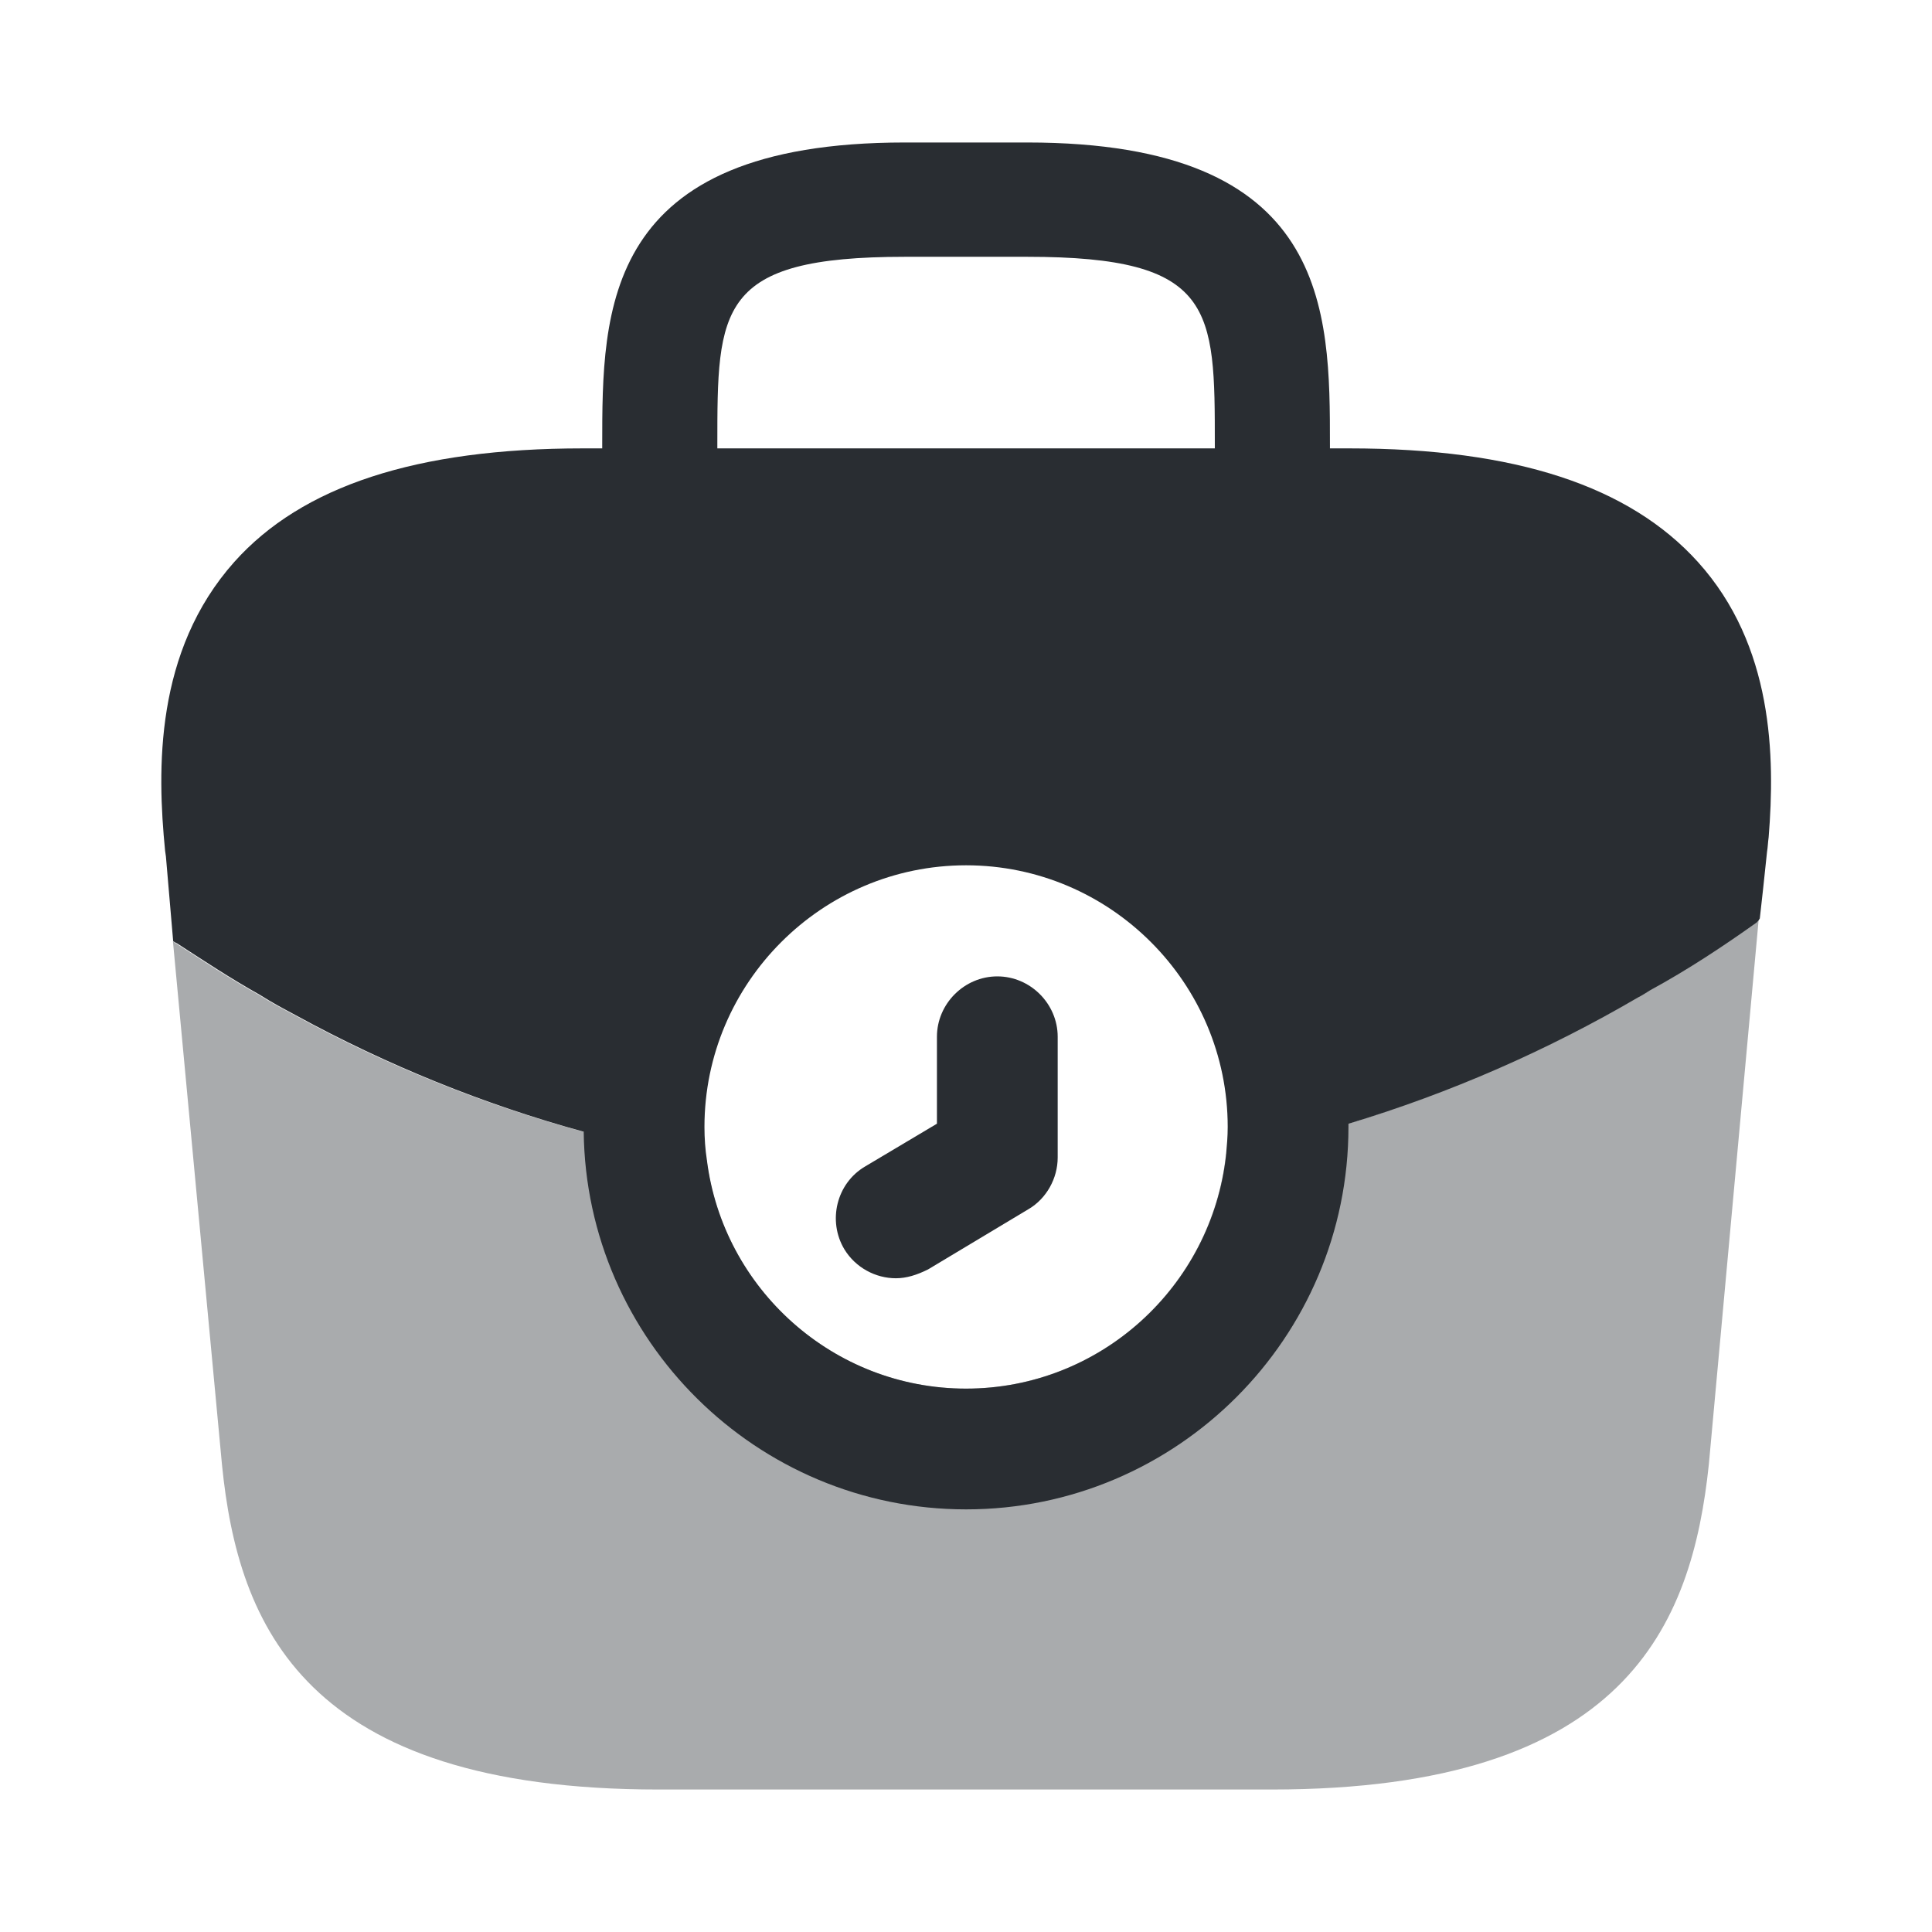 <svg width="24" height="24" viewBox="0 0 24 24" fill="none" xmlns="http://www.w3.org/2000/svg">
<path d="M11.129 15.879C10.879 15.879 10.629 15.749 10.489 15.519C10.279 15.169 10.389 14.699 10.749 14.489L11.639 13.959V12.879C11.639 12.469 11.979 12.129 12.389 12.129C12.799 12.129 13.139 12.469 13.139 12.879V14.379C13.139 14.639 12.999 14.889 12.779 15.019L11.529 15.769C11.389 15.839 11.259 15.879 11.129 15.879Z" fill="#292D32"/>
<path opacity="0.4" d="M21.848 11.41L21.228 18.19C21.018 20.19 20.198 22.23 15.798 22.23H8.178C3.778 22.23 2.958 20.19 2.758 18.2L2.148 11.69C2.158 11.7 2.168 11.71 2.188 11.72C2.528 11.94 2.858 12.16 3.218 12.36C3.358 12.45 3.508 12.53 3.658 12.61C4.788 13.23 5.998 13.72 7.248 14.06C7.748 14.21 8.258 14.32 8.778 14.41C8.978 16.01 10.348 17.25 11.998 17.25C13.668 17.25 15.048 15.98 15.228 14.35V14.34C15.738 14.24 16.248 14.11 16.748 13.96C17.998 13.57 19.208 13.05 20.338 12.39C20.398 12.36 20.448 12.33 20.488 12.3C20.948 12.05 21.388 11.76 21.808 11.46C21.828 11.45 21.838 11.43 21.848 11.41Z" fill="#292D32"/>
<path d="M21.091 6.98C20.241 6.04 18.831 5.57 16.761 5.57H16.521V5.53C16.521 3.85 16.521 1.77 12.761 1.77H11.241C7.481 1.77 7.481 3.85 7.481 5.53V5.57H7.241C5.171 5.57 3.751 6.04 2.911 6.98C1.921 8.09 1.951 9.56 2.051 10.569L2.061 10.639L2.151 11.69C2.161 11.7 2.181 11.71 2.201 11.72C2.541 11.94 2.871 12.159 3.231 12.36C3.371 12.45 3.521 12.53 3.671 12.61C4.801 13.229 6.011 13.72 7.251 14.059C7.281 16.649 9.401 18.75 12.001 18.75C14.621 18.75 16.751 16.619 16.751 13.999V13.96C18.011 13.579 19.221 13.05 20.351 12.389C20.411 12.36 20.451 12.329 20.501 12.3C20.961 12.05 21.401 11.759 21.821 11.46C21.831 11.45 21.851 11.43 21.861 11.409L21.901 11.05L21.951 10.579C21.961 10.52 21.961 10.47 21.971 10.399C22.051 9.4 22.031 8.02 21.091 6.98ZM8.911 5.53C8.911 3.83 8.911 3.19 11.241 3.19H12.761C15.091 3.19 15.091 3.83 15.091 5.53V5.57H8.911V5.53ZM12.001 17.25C10.351 17.25 8.981 16.009 8.781 14.409C8.761 14.28 8.751 14.139 8.751 13.999C8.751 12.21 10.211 10.749 12.001 10.749C13.791 10.749 15.251 12.21 15.251 13.999C15.251 14.12 15.241 14.229 15.231 14.339V14.35C15.051 15.979 13.671 17.25 12.001 17.25Z" fill="#292D32"/>
</svg>
